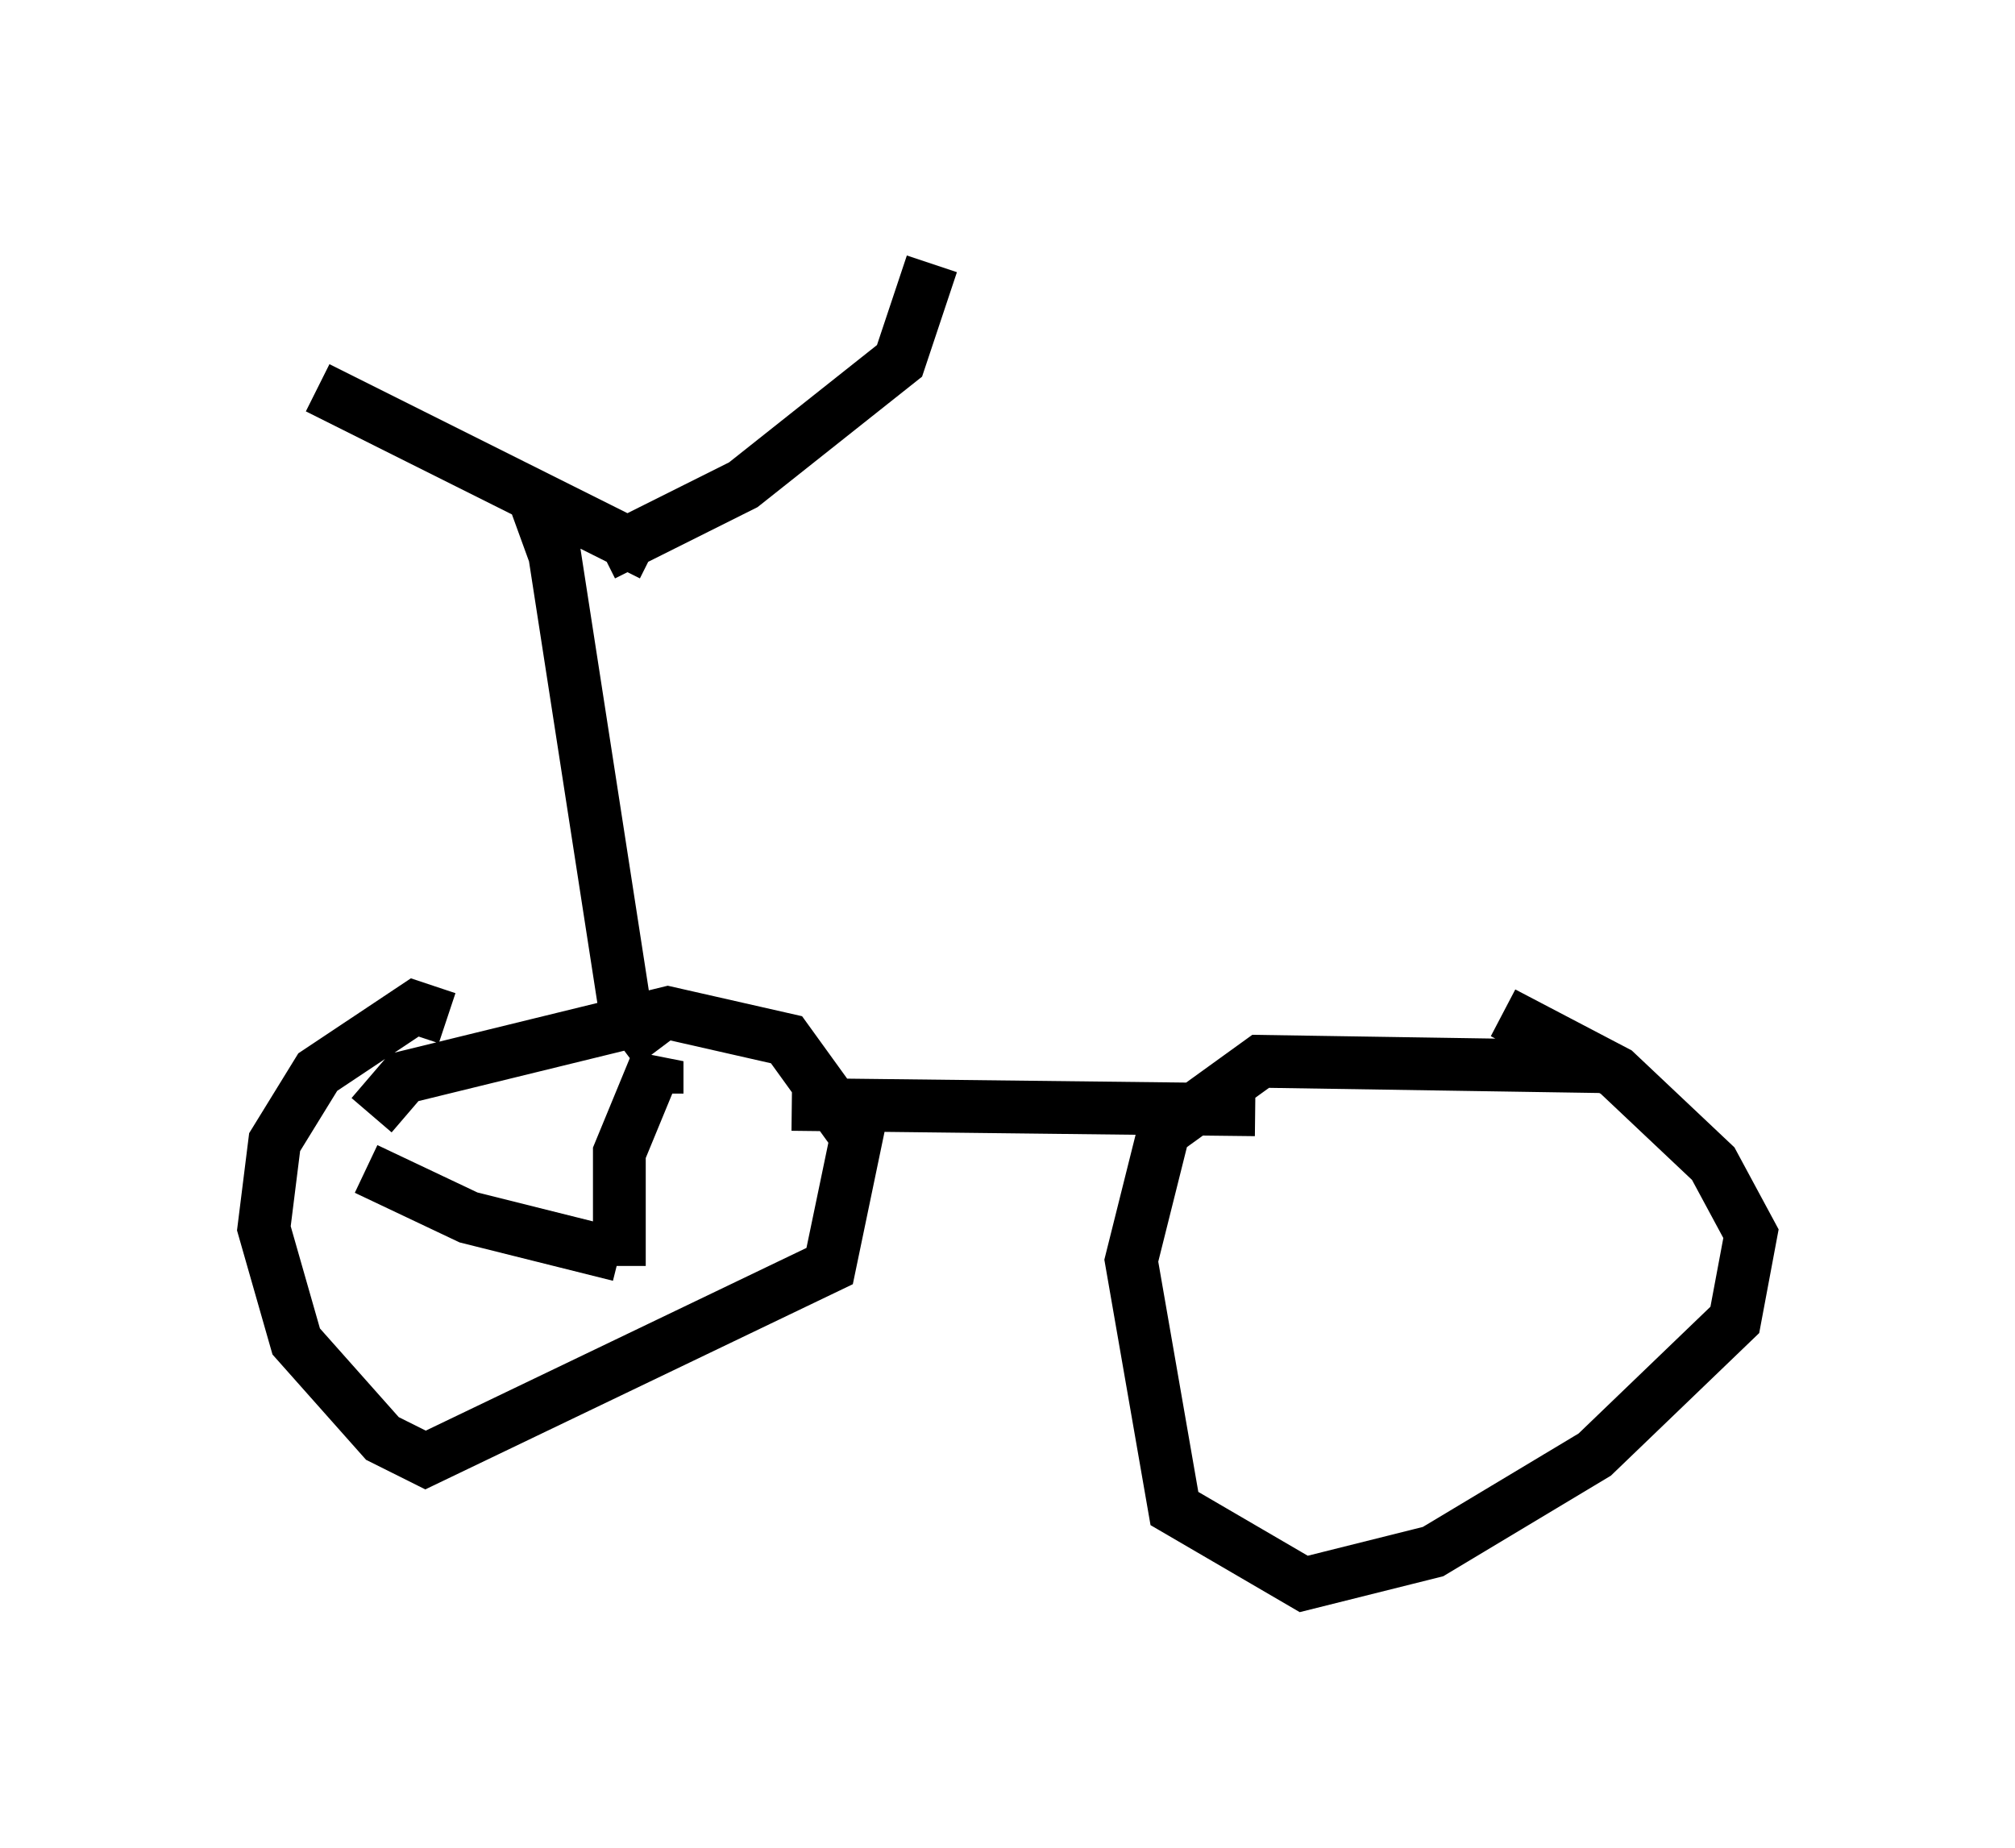 <?xml version="1.0" encoding="utf-8" ?>
<svg baseProfile="full" height="35.011" version="1.1" width="38.175" xmlns="http://www.w3.org/2000/svg" xmlns:ev="http://www.w3.org/2001/xml-events" xmlns:xlink="http://www.w3.org/1999/xlink"><defs /><rect fill="white" height="35.011" width="38.175" x="0" y="0" /><path d="M8.165, 20.721 m0.306, -1.429 l-0.613, -0.204 -1.838, 1.225 l-0.817, 1.327 -0.204, 1.633 l0.613, 2.144 1.633, 1.838 l0.817, 0.408 7.656, -3.675 l0.51, -2.45 -1.327, -1.838 l-2.246, -0.51 -5.002, 1.225 l-0.613, 0.715 m23.377, -0.919 l-6.533, -0.102 -1.838, 1.327 l-0.613, 2.45 0.817, 4.696 l2.45, 1.429 2.45, -0.613 l3.063, -1.838 2.654, -2.552 l0.306, -1.633 -0.715, -1.327 l-1.838, -1.735 -2.144, -1.123 m-13.475, 1.735 l8.779, 0.102 m-11.331, -1.123 l-0.613, -0.817 -1.327, -8.575 l-0.408, -1.123 m-4.083, -2.042 l6.329, 3.165 m-0.919, 0.0 l2.654, -1.327 2.96, -2.348 l0.613, -1.838 m-5.206, 15.721 l0.0, -0.613 -0.715, 1.735 l0.0, 2.144 m-4.798, -1.838 l1.94, 0.919 2.858, 0.715 " fill="none" stroke="black" stroke-width="1" /></svg>